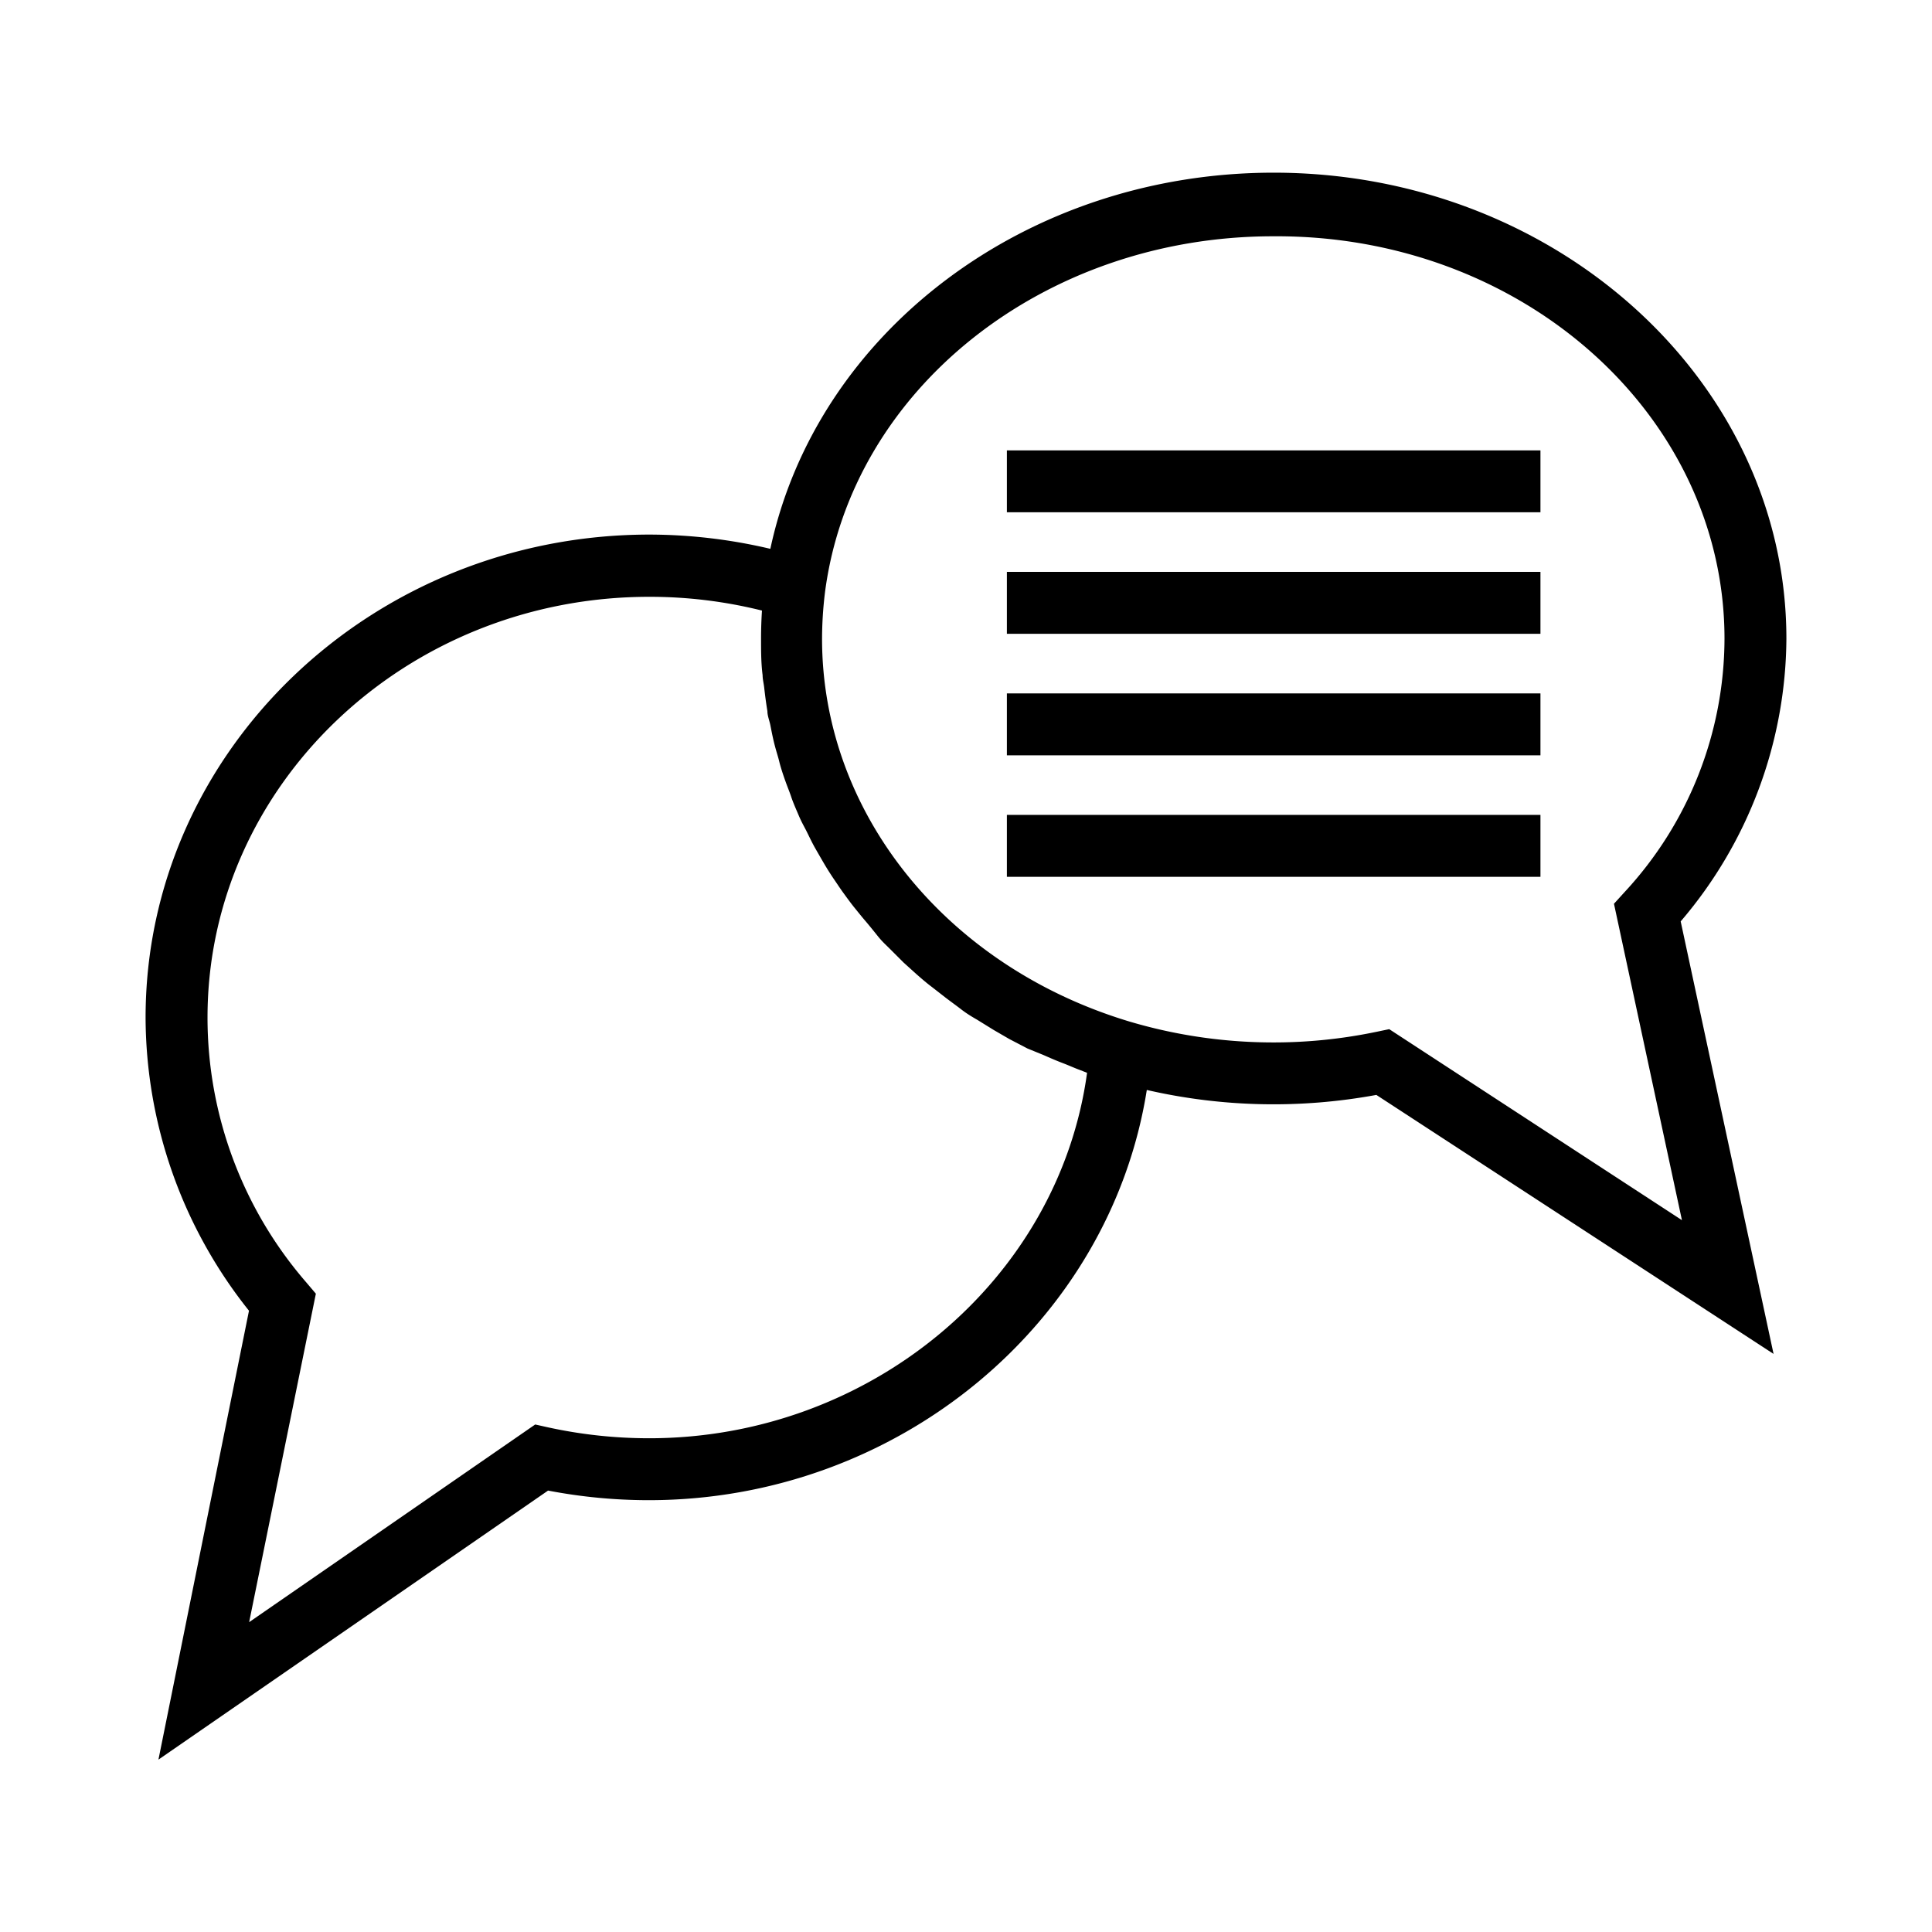 <svg width="500" height="500" viewBox="0 0 375 375" xmlns="http://www.w3.org/2000/svg"><defs><clipPath><path d="M28.258 33H347v308.89H28.258Zm0 0"/></clipPath></defs><g clip-path="url(#a)"><path d="M247.23 33.516c-48.074 0-88.695 30.945-97.707 73.011a102.7 102.7 0 0 0-23.554-2.765c-53.903.058-97.711 42.093-97.711 93.742a91.6 91.6 0 0 0 5.215 30.152 91 91 0 0 0 6.304 14 91.4 91.4 0 0 0 8.551 12.754l-17.574 87.13 75.625-52.22q9.676 1.858 19.527 1.864c48.465 0 89.535-34.43 96.688-79.622a110.1 110.1 0 0 0 44.554.961l77.098 50.27-18.027-83.95a85 85 0 0 0 8.687-12.14 85.036 85.036 0 0 0 10.422-27.86 84.7 84.7 0 0 0 1.41-14.863c0-49.843-44.617-90.464-99.508-90.464M125.97 279.164a92 92 0 0 1-19.531-2.101l-2.555-.57-55.524 38.366 12.95-63.754-1.891-2.226a78.5 78.5 0 0 1-8.176-11.344 78.7 78.7 0 0 1-6.027-12.617 78.522 78.522 0 0 1-4.937-27.414c0-45.07 38.456-81.664 85.75-81.664a90 90 0 0 1 21.87 2.672 83 83 0 0 0-.18 5.41c0 2.402 0 4.777.302 7.121 0 .781.21 1.562.3 2.344.18 1.562.36 3.004.633 4.656 0 .902.39 1.805.57 2.703.27 1.383.54 2.766.903 4.117.36 1.352.57 1.895.84 3.004.27 1.113.75 2.555 1.203 3.817.449 1.261.75 1.921 1.11 3.004.358 1.082.96 2.433 1.472 3.636s.902 1.863 1.383 2.793c.48.934 1.109 2.313 1.742 3.426s1.05 1.832 1.594 2.766a54 54 0 0 0 2.011 3.214c.723 1.051 1.203 1.801 1.832 2.672.633.871 1.473 2.043 2.254 3.004s1.352 1.684 2.074 2.524c.72.843 1.621 1.953 2.461 3.007.844 1.051 1.504 1.622 2.286 2.403l2.703 2.703 2.496 2.254c.96.84 1.922 1.683 3.004 2.492l2.703 2.106c1.023.78 2.074 1.53 3.004 2.253.933.72 1.894 1.32 3.004 1.954l3.304 2.042 3.008 1.743 3.516 1.832 3.093 1.261c1.23.543 2.461 1.082 3.727 1.563 1.262.48 2.223.93 3.363 1.351l1.383.543c-5.469 40.11-41.973 70.934-85.027 70.934m200.492-42.332-56.816-37.074-2.434.508a97.8 97.8 0 0 1-24.164 1.984 98 98 0 0 1-23.91-3.996c-35.633-10.758-59.578-40.59-59.578-74.274q.015-4.523.57-9.011c5.137-39.48 42.516-69.106 86.98-69.106 48.555-.328 87.614 34.883 87.614 78.117a72.6 72.6 0 0 1-5.055 26.407 72.4 72.4 0 0 1-6.098 12.043 72.7 72.7 0 0 1-8.226 10.707l-2.074 2.281Zm0 0"/></g><path d="M195.434 87.418H299v12.016H195.434ZM195.434 111.004H299v12.016H195.434ZM195.434 134.586H299v12.02H195.434ZM195.434 158.172H299v12.02H195.434Zm0 0"/></svg>